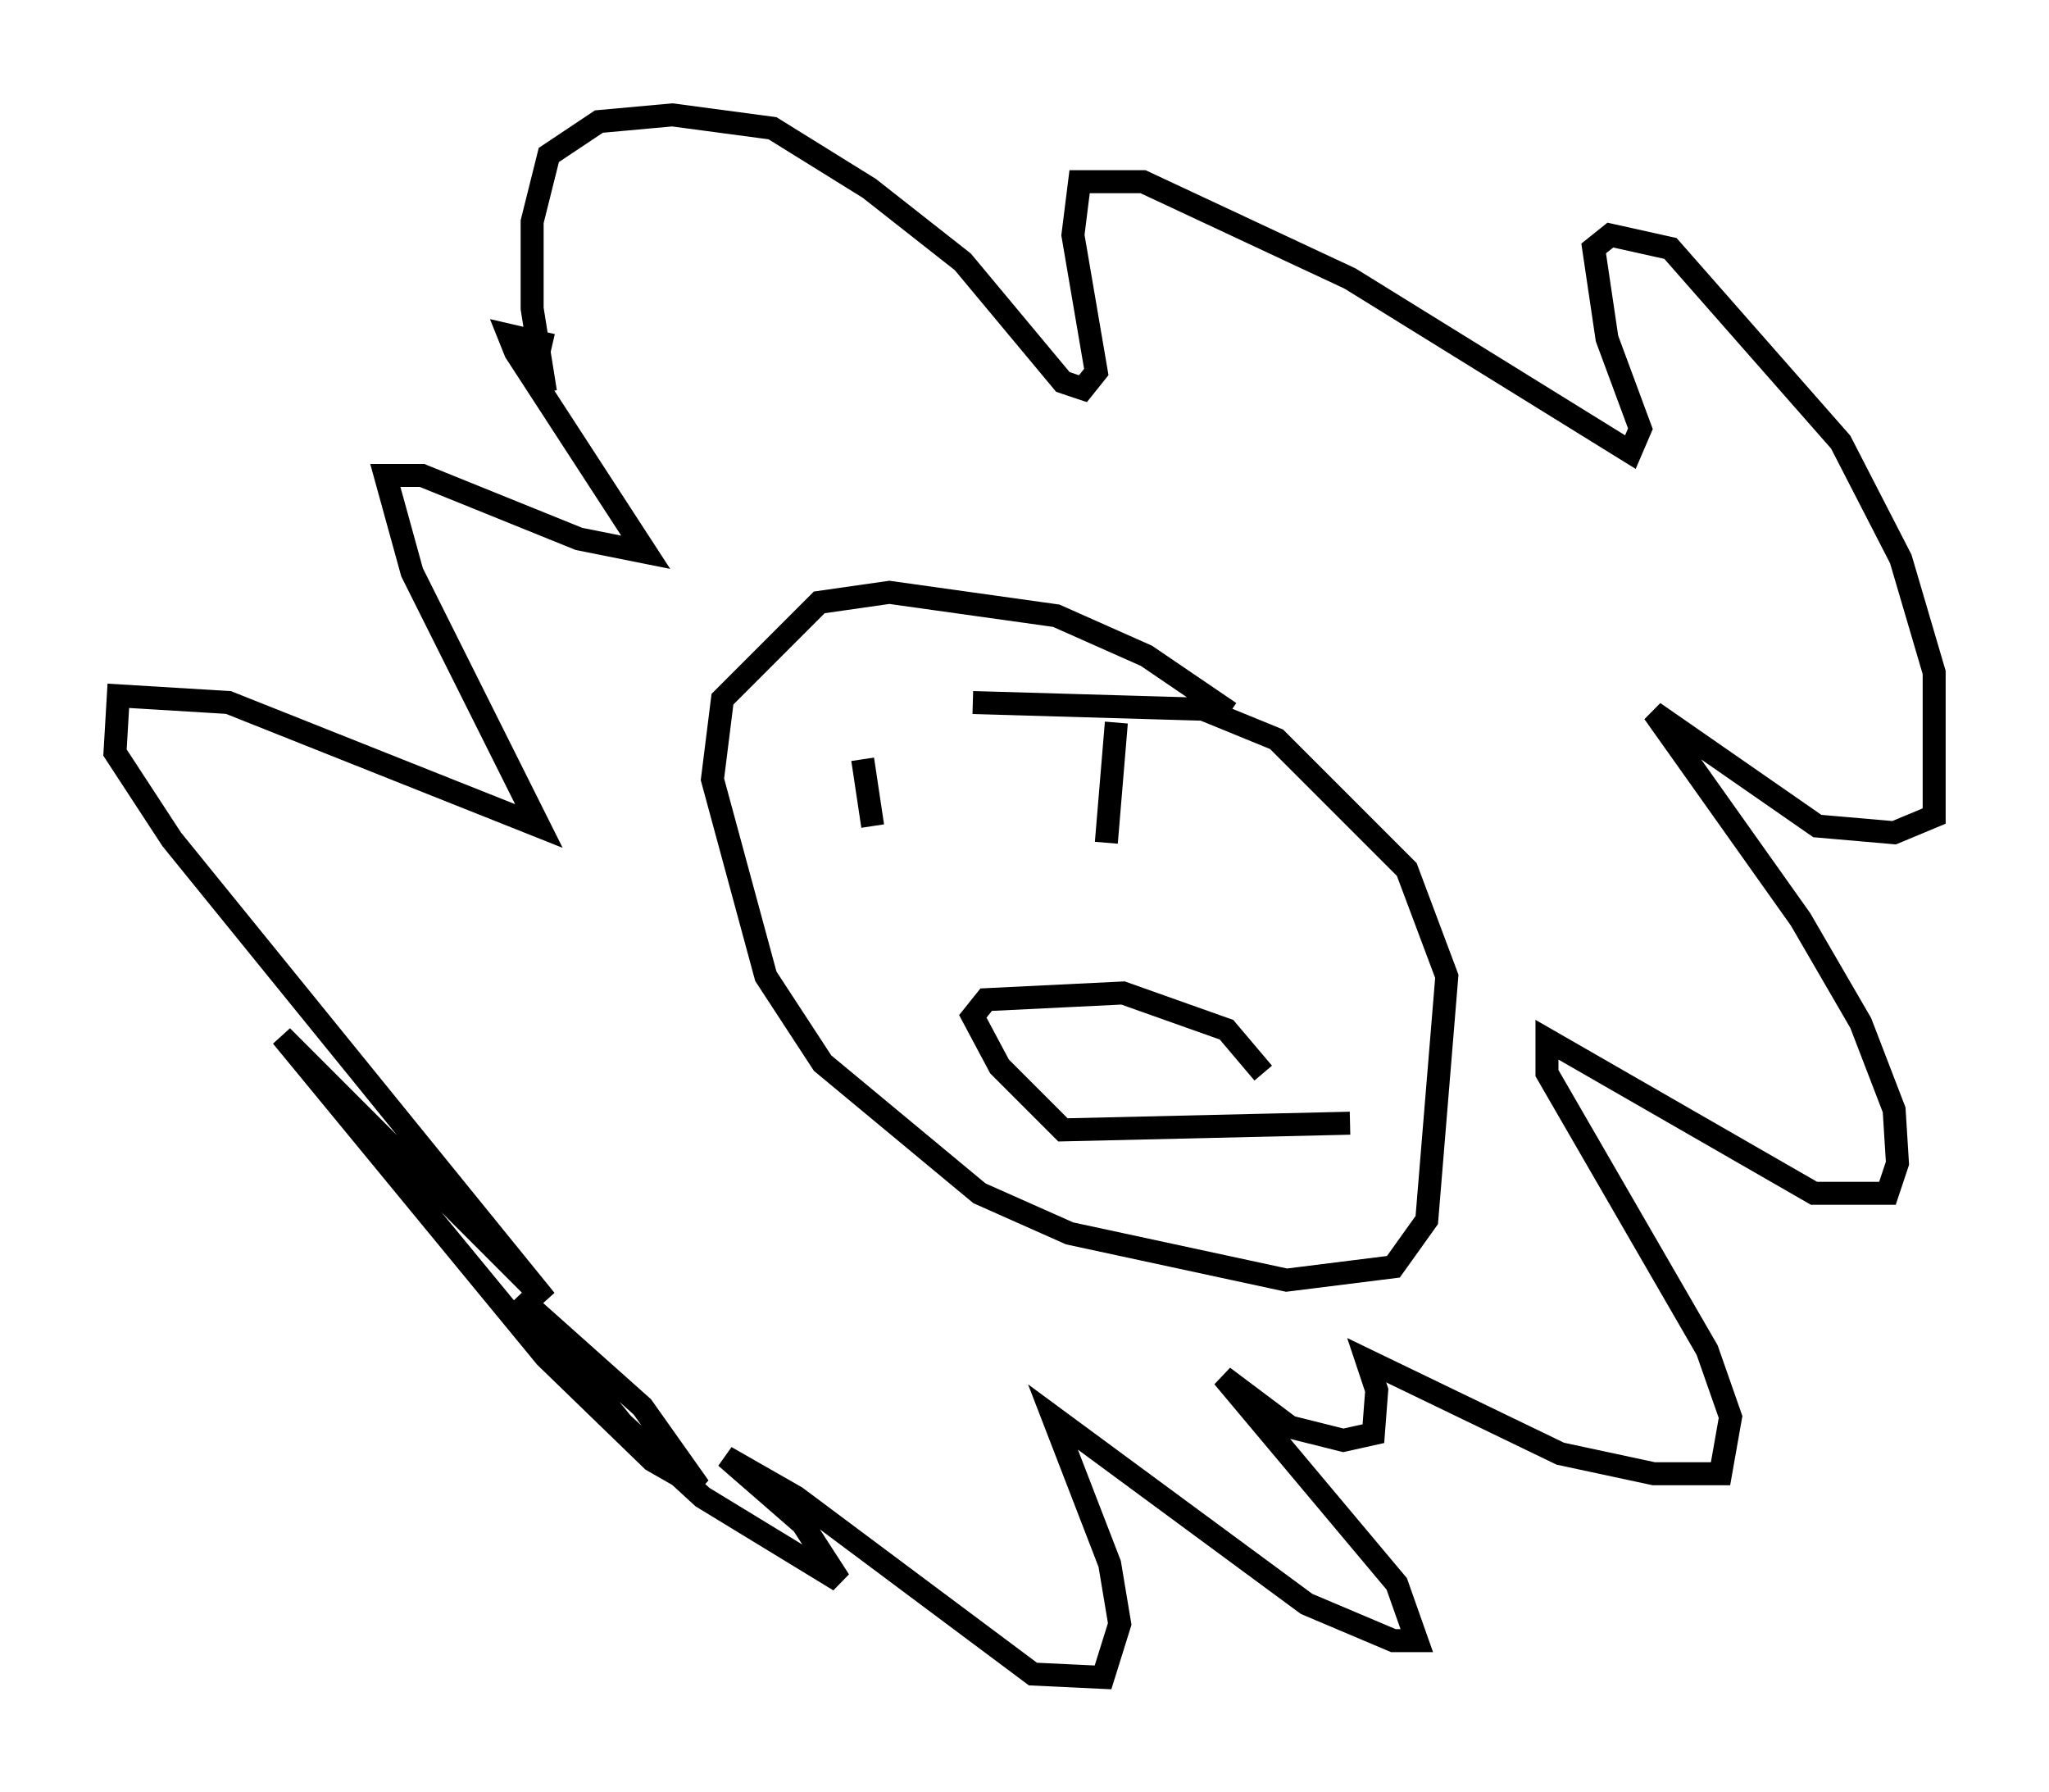 <?xml version="1.0" encoding="utf-8" ?>
<svg baseProfile="full" height="77.978" version="1.1" width="89.162" xmlns="http://www.w3.org/2000/svg" xmlns:ev="http://www.w3.org/2001/xml-events" xmlns:xlink="http://www.w3.org/1999/xlink"><defs /><rect fill="white" height="77.978" width="89.162" x="0" y="0" /><path d="M25.771, 22.575 m-2.034, -5.52 l-0.581, -3.631 0.0, -3.777 l0.726, -2.905 2.179, -1.453 l3.196, -0.291 4.358, 0.581 l4.212, 2.615 4.067, 3.196 l4.358, 5.229 0.872, 0.291 l0.581, -0.726 -1.017, -5.955 l0.291, -2.324 2.76, 0.0 l9.006, 4.212 12.201, 7.553 l0.436, -1.017 -1.453, -3.922 l-0.581, -3.922 0.726, -0.581 l2.615, 0.581 7.408, 8.425 l2.615, 5.084 1.453, 4.939 l0.0, 6.246 -1.743, 0.726 l-3.341, -0.291 -7.117, -4.939 l6.391, 9.006 2.615, 4.503 l1.453, 3.777 0.145, 2.324 l-0.436, 1.307 -3.196, 0.0 l-11.62, -6.682 0.0, 1.453 l6.972, 12.056 1.017, 2.905 l-0.436, 2.469 -2.905, 0.0 l-4.067, -0.872 -8.425, -4.067 l0.436, 1.307 -0.145, 1.888 l-1.307, 0.291 -2.324, -0.581 l-2.905, -2.179 7.553, 9.006 l0.872, 2.469 -1.017, 0.0 l-3.777, -1.598 -11.039, -8.134 l2.469, 6.391 0.436, 2.615 l-0.726, 2.324 -3.05, -0.145 l-10.313, -7.698 -3.05, -1.743 l3.341, 2.905 1.598, 2.469 l-5.955, -3.631 -3.486, -3.196 l-4.503, -5.52 5.374, 4.793 l2.469, 3.486 -2.034, -1.162 l-4.648, -4.503 -11.475, -13.944 l11.475, 11.475 -16.268, -20.045 l-2.469, -3.777 0.145, -2.469 l4.793, 0.291 13.508, 5.374 l-5.52, -11.039 -1.162, -4.212 l1.598, 0.0 6.827, 2.76 l2.905, 0.581 -5.665, -8.715 l-0.291, -0.726 1.888, 0.436 m29.486, 15.978 l-3.631, -2.469 -3.922, -1.743 l-7.263, -1.017 -3.05, 0.436 l-4.212, 4.212 -0.436, 3.486 l2.324, 8.57 2.469, 3.777 l6.827, 5.665 3.922, 1.743 l9.441, 2.034 4.648, -0.581 l1.453, -2.034 0.872, -10.603 l-1.743, -4.648 -5.665, -5.665 l-3.196, -1.307 -10.022, -0.291 m-4.793, 2.469 l0.436, 2.905 m10.603, -4.503 l-0.436, 5.229 m6.827, 10.022 l-1.598, -1.888 -4.503, -1.598 l-5.955, 0.291 -0.581, 0.726 l1.162, 2.179 2.76, 2.76 l12.492, -0.291 " fill="none" stroke="black" stroke-width="1" /></svg>